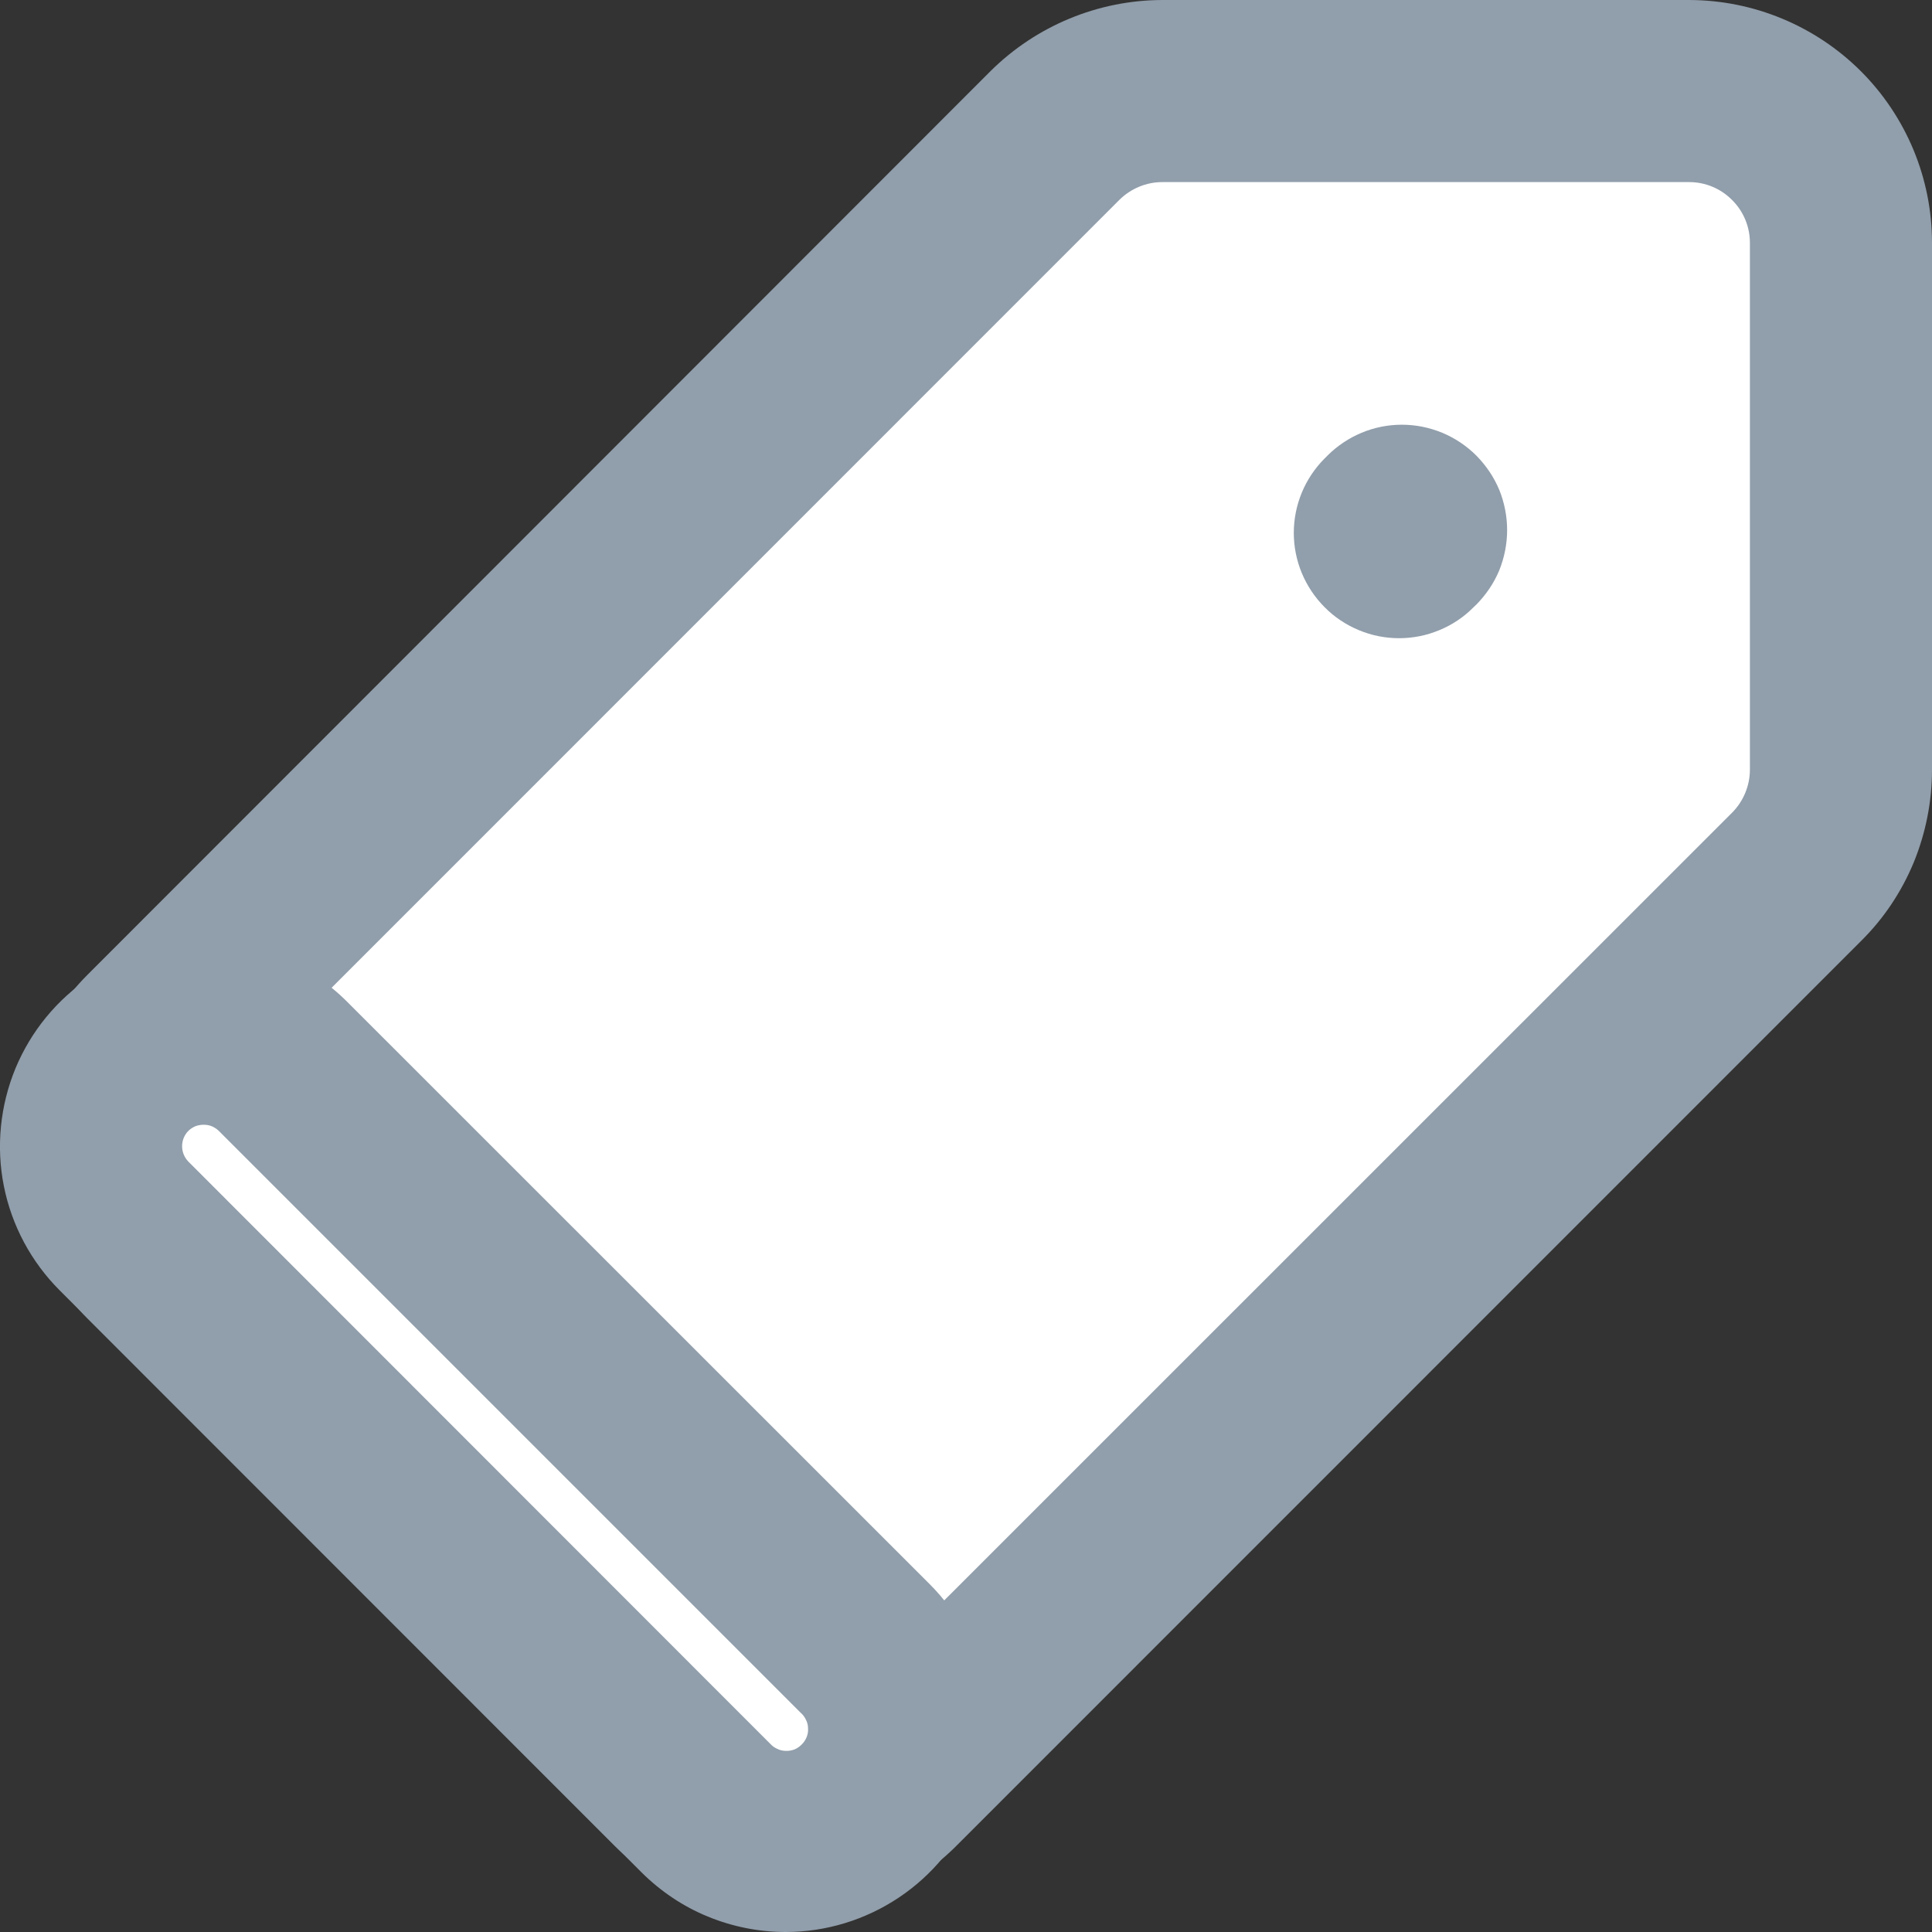 <svg width="12" height="12" viewBox="0 0 12 12" fill="none" xmlns="http://www.w3.org/2000/svg">
<rect x="0" y="0" width="12" height="12" fill="#333333" stroke="none"/>
<path d="M5.546 11.058L11.158 5.447C11.246 5.359 11.315 5.255 11.363 5.141C11.41 5.026 11.435 4.904 11.435 4.78V1.508C11.435 1.384 11.41 1.262 11.363 1.147C11.316 1.033 11.246 0.929 11.159 0.841C11.071 0.754 10.967 0.684 10.853 0.637C10.739 0.59 10.616 0.565 10.492 0.565H7.219C6.969 0.565 6.73 0.665 6.553 0.841L0.941 6.453C0.764 6.63 0.665 6.87 0.665 7.119C0.665 7.369 0.764 7.609 0.941 7.786L4.214 11.058C4.301 11.146 4.405 11.215 4.519 11.263C4.634 11.31 4.756 11.335 4.88 11.335C5.004 11.335 5.126 11.31 5.241 11.263C5.355 11.215 5.459 11.146 5.546 11.058Z" fill="white"/>
<path d="M4.88 11.9C5.078 11.901 5.274 11.862 5.457 11.787C5.641 11.711 5.807 11.6 5.946 11.459L11.558 5.846C11.699 5.707 11.81 5.541 11.886 5.358C11.961 5.175 12 4.979 12 4.781V1.508C12 1.108 11.841 0.725 11.558 0.442C11.275 0.16 10.892 0.001 10.492 0H7.219C6.82 0.001 6.437 0.16 6.153 0.441L0.542 6.056C0.26 6.339 0.101 6.723 0.101 7.122C0.101 7.522 0.26 7.905 0.542 8.188L3.814 11.461C3.954 11.601 4.12 11.712 4.303 11.787C4.486 11.863 4.682 11.901 4.88 11.9ZM10.492 1.131C10.592 1.131 10.688 1.171 10.758 1.242C10.829 1.312 10.869 1.408 10.869 1.508V4.781C10.869 4.83 10.859 4.879 10.84 4.925C10.821 4.971 10.793 5.013 10.758 5.048L5.146 10.659C5.075 10.728 4.979 10.766 4.88 10.766C4.781 10.766 4.685 10.728 4.614 10.659L1.342 7.387C1.271 7.316 1.231 7.22 1.231 7.12C1.231 7.02 1.271 6.924 1.342 6.853L6.953 1.241C7.024 1.171 7.12 1.131 7.219 1.131H10.492Z" fill="#919EAB"/>
<path d="M8.228 3.772C8.288 3.833 8.361 3.881 8.44 3.914C8.519 3.947 8.604 3.964 8.69 3.964C8.776 3.964 8.861 3.947 8.94 3.914C9.02 3.881 9.092 3.833 9.152 3.772L9.17 3.755C9.23 3.694 9.279 3.622 9.312 3.543C9.344 3.463 9.361 3.378 9.361 3.292C9.361 3.207 9.344 3.121 9.312 3.042C9.279 2.963 9.23 2.891 9.17 2.83C9.109 2.769 9.037 2.721 8.958 2.688C8.878 2.655 8.793 2.638 8.707 2.638C8.621 2.638 8.536 2.655 8.457 2.688C8.378 2.721 8.306 2.769 8.245 2.83L8.228 2.847C8.167 2.908 8.119 2.98 8.086 3.059C8.053 3.139 8.036 3.224 8.036 3.31C8.036 3.395 8.053 3.481 8.086 3.56C8.119 3.639 8.167 3.711 8.228 3.772Z" fill="#919EAB"/>
<path d="M5.375 11.229C5.506 11.098 5.58 10.92 5.58 10.734C5.58 10.548 5.506 10.37 5.375 10.239L1.761 6.624C1.63 6.493 1.451 6.419 1.266 6.419C1.08 6.419 0.902 6.493 0.771 6.624C0.639 6.755 0.565 6.934 0.565 7.119C0.565 7.305 0.639 7.483 0.771 7.615L4.385 11.229C4.516 11.361 4.694 11.434 4.88 11.434C5.065 11.434 5.244 11.361 5.375 11.229Z" fill="white"/>
<path d="M4.88 12C5.13 12 5.375 11.925 5.583 11.786C5.791 11.647 5.953 11.45 6.049 11.218C6.145 10.987 6.17 10.733 6.121 10.487C6.072 10.242 5.951 10.016 5.774 9.839L2.16 6.226C2.043 6.108 1.904 6.014 1.75 5.95C1.597 5.886 1.432 5.854 1.266 5.854C1.015 5.854 0.771 5.929 0.563 6.068C0.354 6.207 0.192 6.405 0.096 6.636C0.001 6.867 -0.025 7.122 0.024 7.367C0.073 7.613 0.194 7.838 0.371 8.015L3.985 11.63C4.103 11.747 4.242 11.841 4.396 11.904C4.549 11.967 4.714 12 4.88 12ZM1.266 6.986C1.283 6.986 1.301 6.989 1.317 6.996C1.333 7.003 1.348 7.013 1.36 7.025L4.975 10.64C4.989 10.652 4.999 10.667 5.007 10.684C5.015 10.7 5.019 10.718 5.019 10.737C5.02 10.755 5.017 10.773 5.01 10.79C5.003 10.807 4.993 10.822 4.98 10.835C4.967 10.848 4.952 10.859 4.935 10.866C4.918 10.872 4.9 10.876 4.882 10.875C4.863 10.875 4.845 10.871 4.829 10.863C4.812 10.856 4.797 10.845 4.785 10.832L1.17 7.215C1.145 7.189 1.131 7.155 1.131 7.119C1.131 7.084 1.145 7.049 1.17 7.024C1.183 7.011 1.198 7.002 1.214 6.995C1.23 6.989 1.248 6.986 1.266 6.986Z" fill="#919EAB"/>
</svg>
